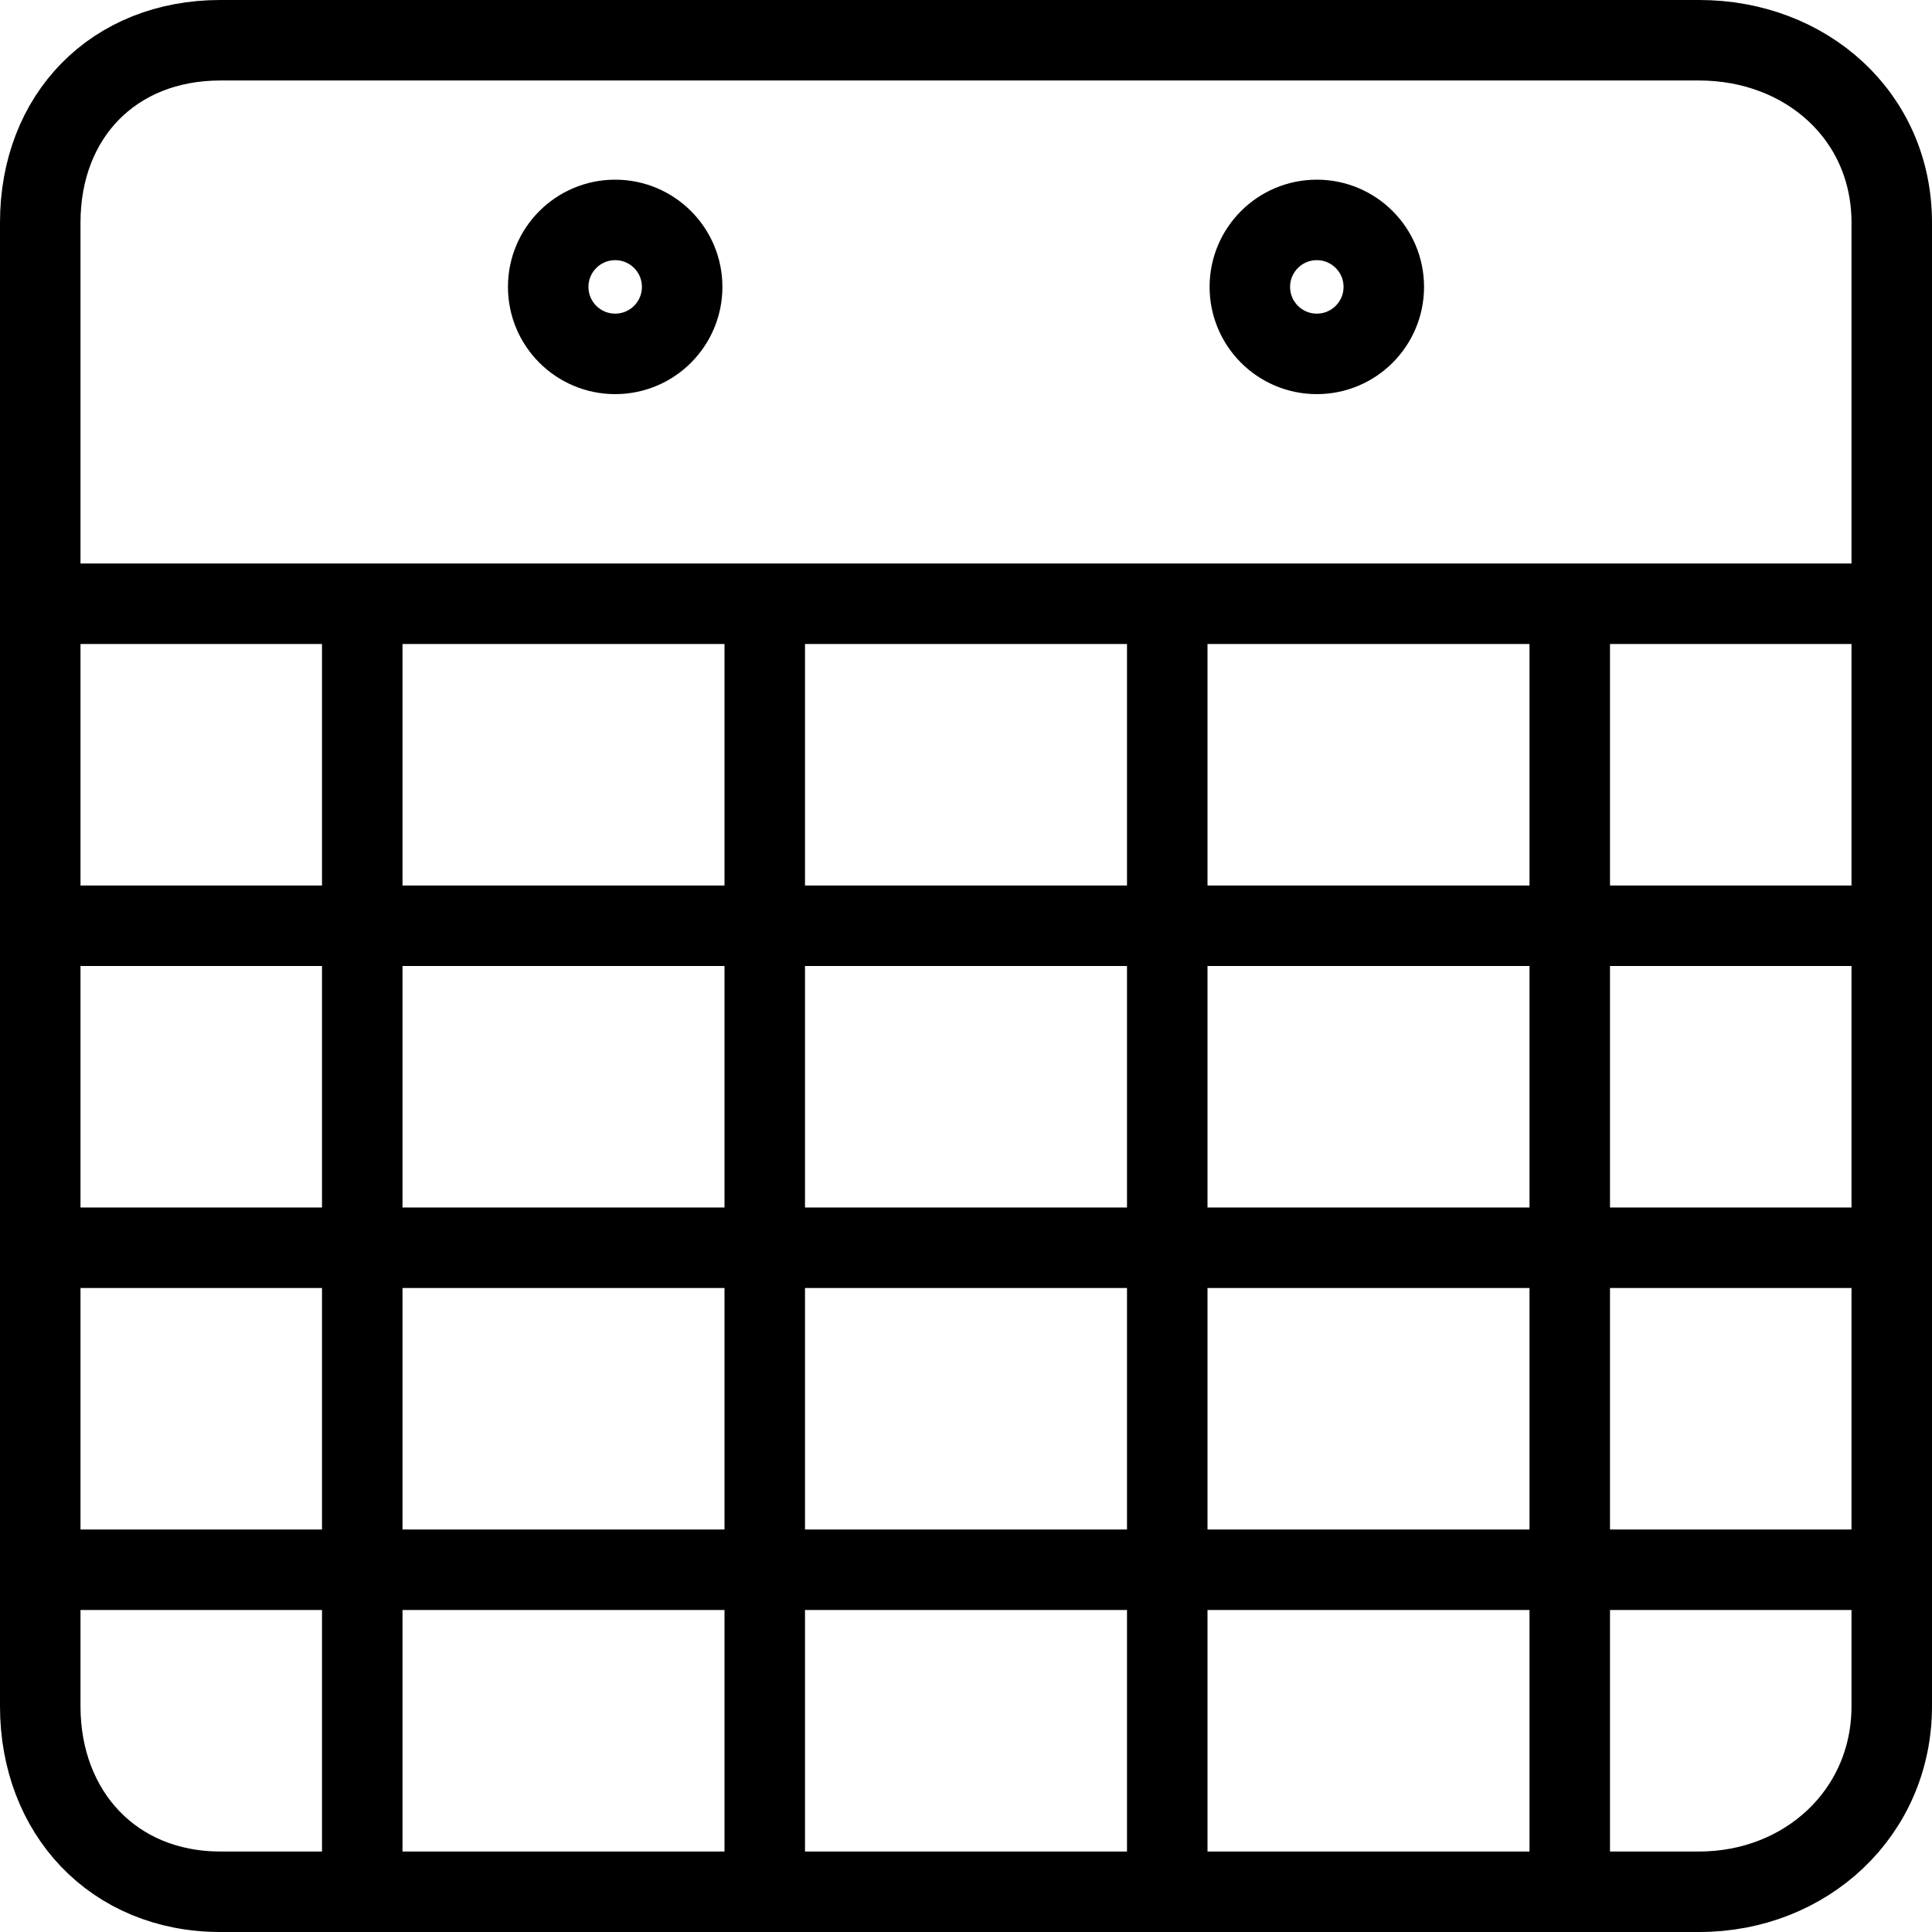 <?xml version="1.0" encoding="utf-8"?>
<!-- Generator: Adobe Illustrator 18.1.0, SVG Export Plug-In . SVG Version: 6.00 Build 0)  -->
<svg version="1.1" id="Layer_1" xmlns="http://www.w3.org/2000/svg" xmlns:xlink="http://www.w3.org/1999/xlink" x="0px" y="0px"
	 width="24px" height="24px" viewBox="0 0 24 24" enable-background="new 0 0 24 24" xml:space="preserve">
<g>
	<path fill="none" stroke="#000000" stroke-miterlimit="10" d="M21.108,0.5H2.737C1.413,0.5,0.5,1.438,0.5,2.765v18.43
		C0.5,22.521,1.413,23.5,2.737,23.5h18.371c1.325,0,2.392-0.979,2.392-2.305V2.765C23.5,1.438,22.433,0.5,21.108,0.5z"
		/>
	<line fill="none" stroke="#000000" stroke-miterlimit="10" x1="0.5" y1="7.5" x2="23.5" y2="7.5"/>
	<line fill="none" stroke="#000000" x1="4.5" y1="7.452" x2="4.5" y2="23.5"/>
	<line fill="none" stroke="#000000" x1="9.5" y1="7.452" x2="9.5" y2="23.5"/>
	<line fill="none" stroke="#000000" x1="14.5" y1="7.452" x2="14.5" y2="23.5"/>
	<line fill="none" stroke="#000000" x1="19.5" y1="7.452" x2="19.5" y2="23.5"/>
	<line fill="none" stroke="#000000" x1="0.5" y1="19.5" x2="23.5" y2="19.5"/>
	<line fill="none" stroke="#000000" x1="0.5" y1="15.5" x2="23.5" y2="15.5"/>
	<line fill="none" stroke="#000000" x1="0.5" y1="11.5" x2="23.5" y2="11.5"/>
	
		<circle fill="none" stroke="#000000" stroke-linecap="round" stroke-linejoin="round" stroke-miterlimit="10" cx="7.642" cy="3.564" r="0.832"/>
	
		<circle fill="none" stroke="#000000" stroke-linecap="round" stroke-linejoin="round" stroke-miterlimit="10" cx="16.358" cy="3.564" r="0.832"/>
</g>
<rect x="0" y="0" fill="none" width="24" height="24"/>
</svg>

